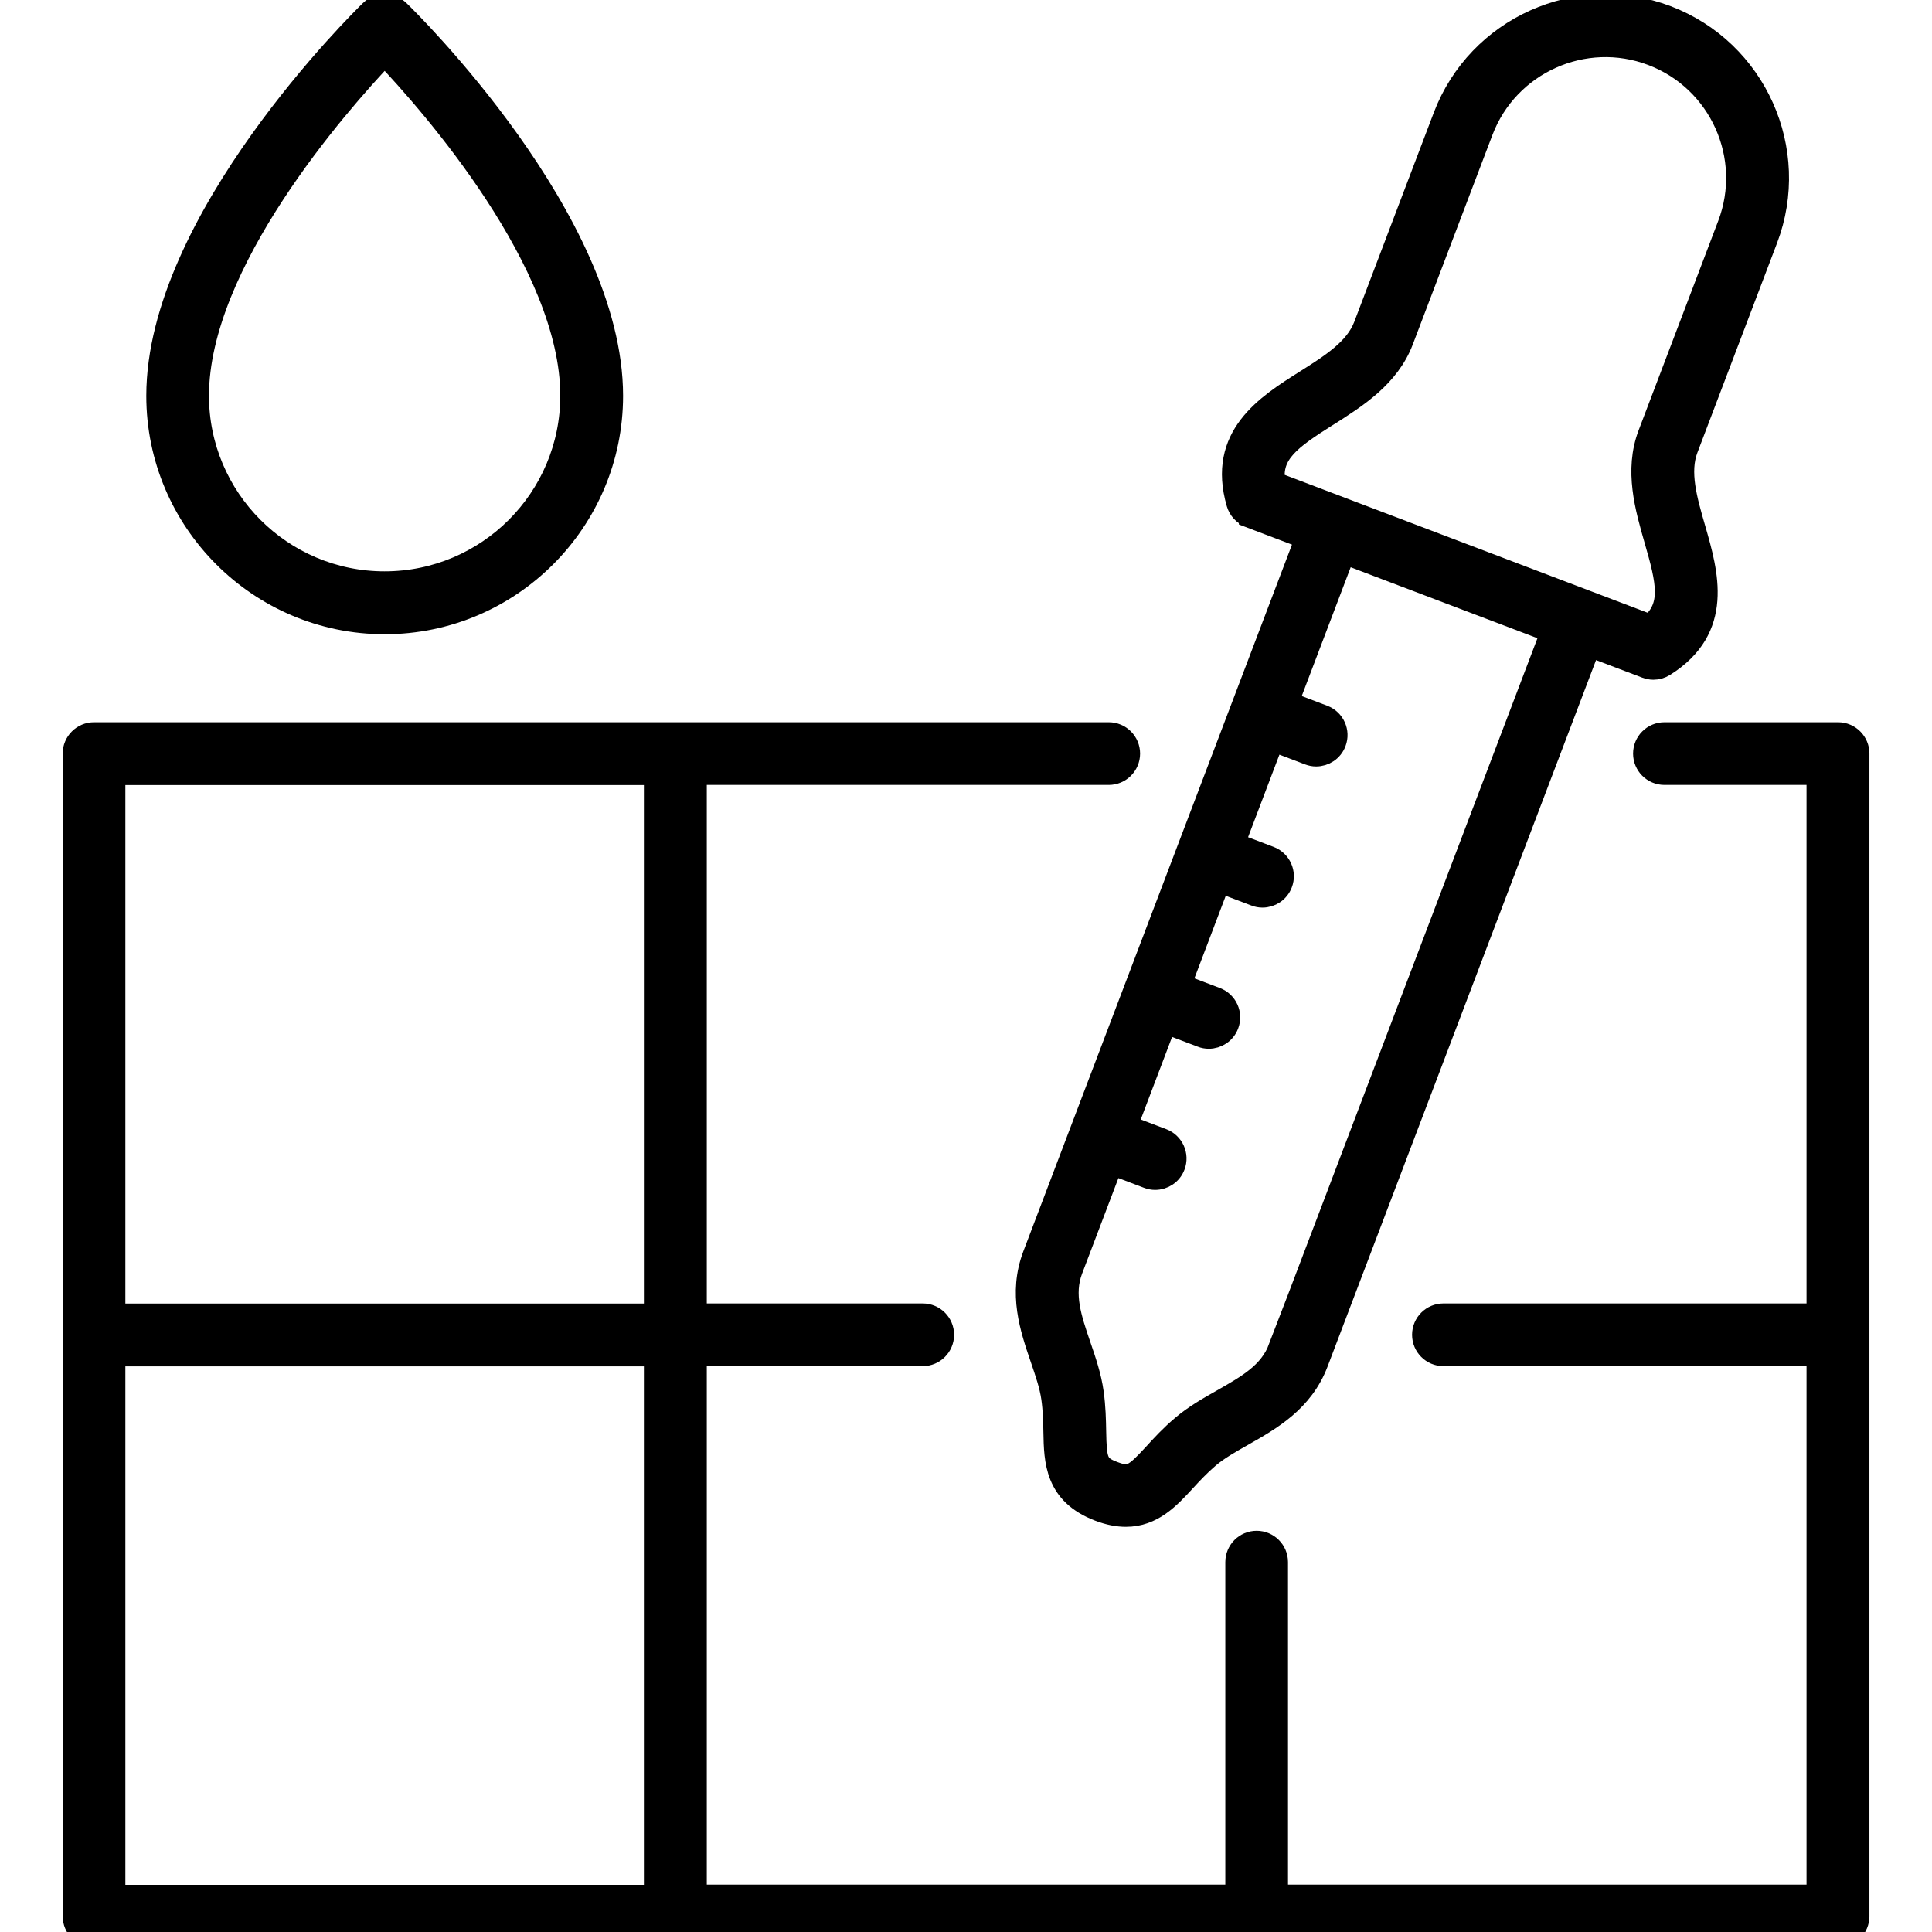 <?xml version="1.0" encoding="UTF-8"?>
<svg id="Design_UI_Web_Tools" data-name="Design, UI, &amp;amp; Web Tools" xmlns="http://www.w3.org/2000/svg" viewBox="0 0 180 180">
  <defs>
    <style>
      .cls-1 {
        stroke: #000;
        stroke-miterlimit: 10;
        stroke-width: 2px;
      }
    </style>
  </defs>
  <path class="cls-1" d="M171.24,68.29h-16.17c-1.06,0-1.92.86-1.92,1.92s.86,1.92,1.92,1.92h14.24v50.31h-34.83c-1.06,0-1.92.86-1.92,1.92s.86,1.92,1.92,1.92h34.83v50.31h-50.31v-31.05c0-1.06-.86-1.92-1.92-1.92s-1.92.86-1.92,1.92v31.05h-50.31v-50.31h21.12c1.06,0,1.92-.86,1.92-1.92s-.86-1.92-1.92-1.92h-21.12v-50.31h38.45c1.06,0,1.92-.86,1.92-1.92s-.86-1.92-1.92-1.92H8.76c-1.06,0-1.92.86-1.92,1.92v108.32c0,1.06.86,1.92,1.92,1.92h162.49c1.06,0,1.92-.86,1.92-1.92v-108.32c0-1.06-.86-1.92-1.92-1.92ZM10.68,72.14h50.31v50.31H10.68v-50.31ZM10.68,126.3h50.31v50.31H10.68v-50.31Z"/>
  <path class="cls-1" d="M116.42,48.17l5.24,1.99-25.38,66.77c-1.37,3.6-.26,6.83.71,9.67.44,1.29.86,2.5,1.02,3.66.16,1.14.18,2.16.2,3.15.05,2.71.11,5.78,4.17,7.33.94.36,1.77.51,2.52.51,2.49,0,4.05-1.69,5.46-3.22.67-.73,1.37-1.48,2.24-2.23.89-.76,2.01-1.39,3.19-2.06,2.62-1.48,5.59-3.17,6.96-6.77l25.37-66.76,5.24,1.99c.22.08.45.13.68.13.36,0,.71-.1,1.03-.3,5.52-3.47,4.03-8.62,2.84-12.76-.79-2.72-1.53-5.29-.7-7.46l7.42-19.52c3.15-8.3-1.03-17.62-9.33-20.78-8.3-3.15-17.62,1.03-20.78,9.33l-7.42,19.52c-.83,2.17-3.09,3.6-5.48,5.11-3.64,2.3-8.18,5.16-6.36,11.42.17.58.6,1.05,1.16,1.26ZM119.16,125.61c-.88,2.3-2.91,3.45-5.26,4.79-1.29.73-2.62,1.48-3.79,2.48-1.05.89-1.86,1.77-2.57,2.55-1.89,2.05-2.26,2.3-3.79,1.72-1.53-.58-1.64-1.02-1.69-3.8-.02-1.05-.04-2.25-.23-3.61-.21-1.52-.71-2.97-1.19-4.37-.87-2.55-1.63-4.76-.76-7.06l3.74-9.84,3.32,1.26c.23.09.46.13.68.13.78,0,1.51-.47,1.8-1.24.38-.99-.12-2.1-1.11-2.48l-3.32-1.26,3.63-9.56,3.32,1.26c.22.09.46.13.68.13.78,0,1.51-.47,1.8-1.24.38-.99-.12-2.1-1.11-2.48l-3.32-1.26,3.63-9.56,3.32,1.26c.22.09.46.13.68.13.78,0,1.51-.47,1.8-1.24.38-.99-.12-2.1-1.11-2.48l-3.32-1.26,3.63-9.56,3.32,1.26c.23.09.46.13.68.13.78,0,1.51-.47,1.8-1.24.38-.99-.12-2.1-1.11-2.48l-3.32-1.26,5.27-13.87,19.27,7.32-25.37,66.76ZM123.67,38.74c2.69-1.7,5.74-3.63,7.02-7l7.42-19.52c2.4-6.32,9.5-9.5,15.81-7.1,6.32,2.4,9.5,9.49,7.1,15.81l-7.42,19.52c-1.28,3.37-.28,6.84.6,9.9,1.12,3.87,1.64,6.14-.45,7.9l-35.01-13.3c-.39-2.7,1.51-4.05,4.91-6.2Z"/>
  <path class="cls-1" d="M35.84,58.09c11.7,0,21.21-9.52,21.21-21.21C57.05,20.5,37.99,1.79,37.18,1.01c-.75-.73-1.94-.73-2.68,0-.81.79-19.87,19.49-19.87,35.87,0,11.7,9.52,21.21,21.21,21.21ZM35.84,5.14c4.29,4.52,17.36,19.32,17.36,31.73,0,9.58-7.79,17.36-17.37,17.36s-17.36-7.79-17.36-17.36c0-12.39,13.08-27.21,17.37-31.73Z"/>
</svg>